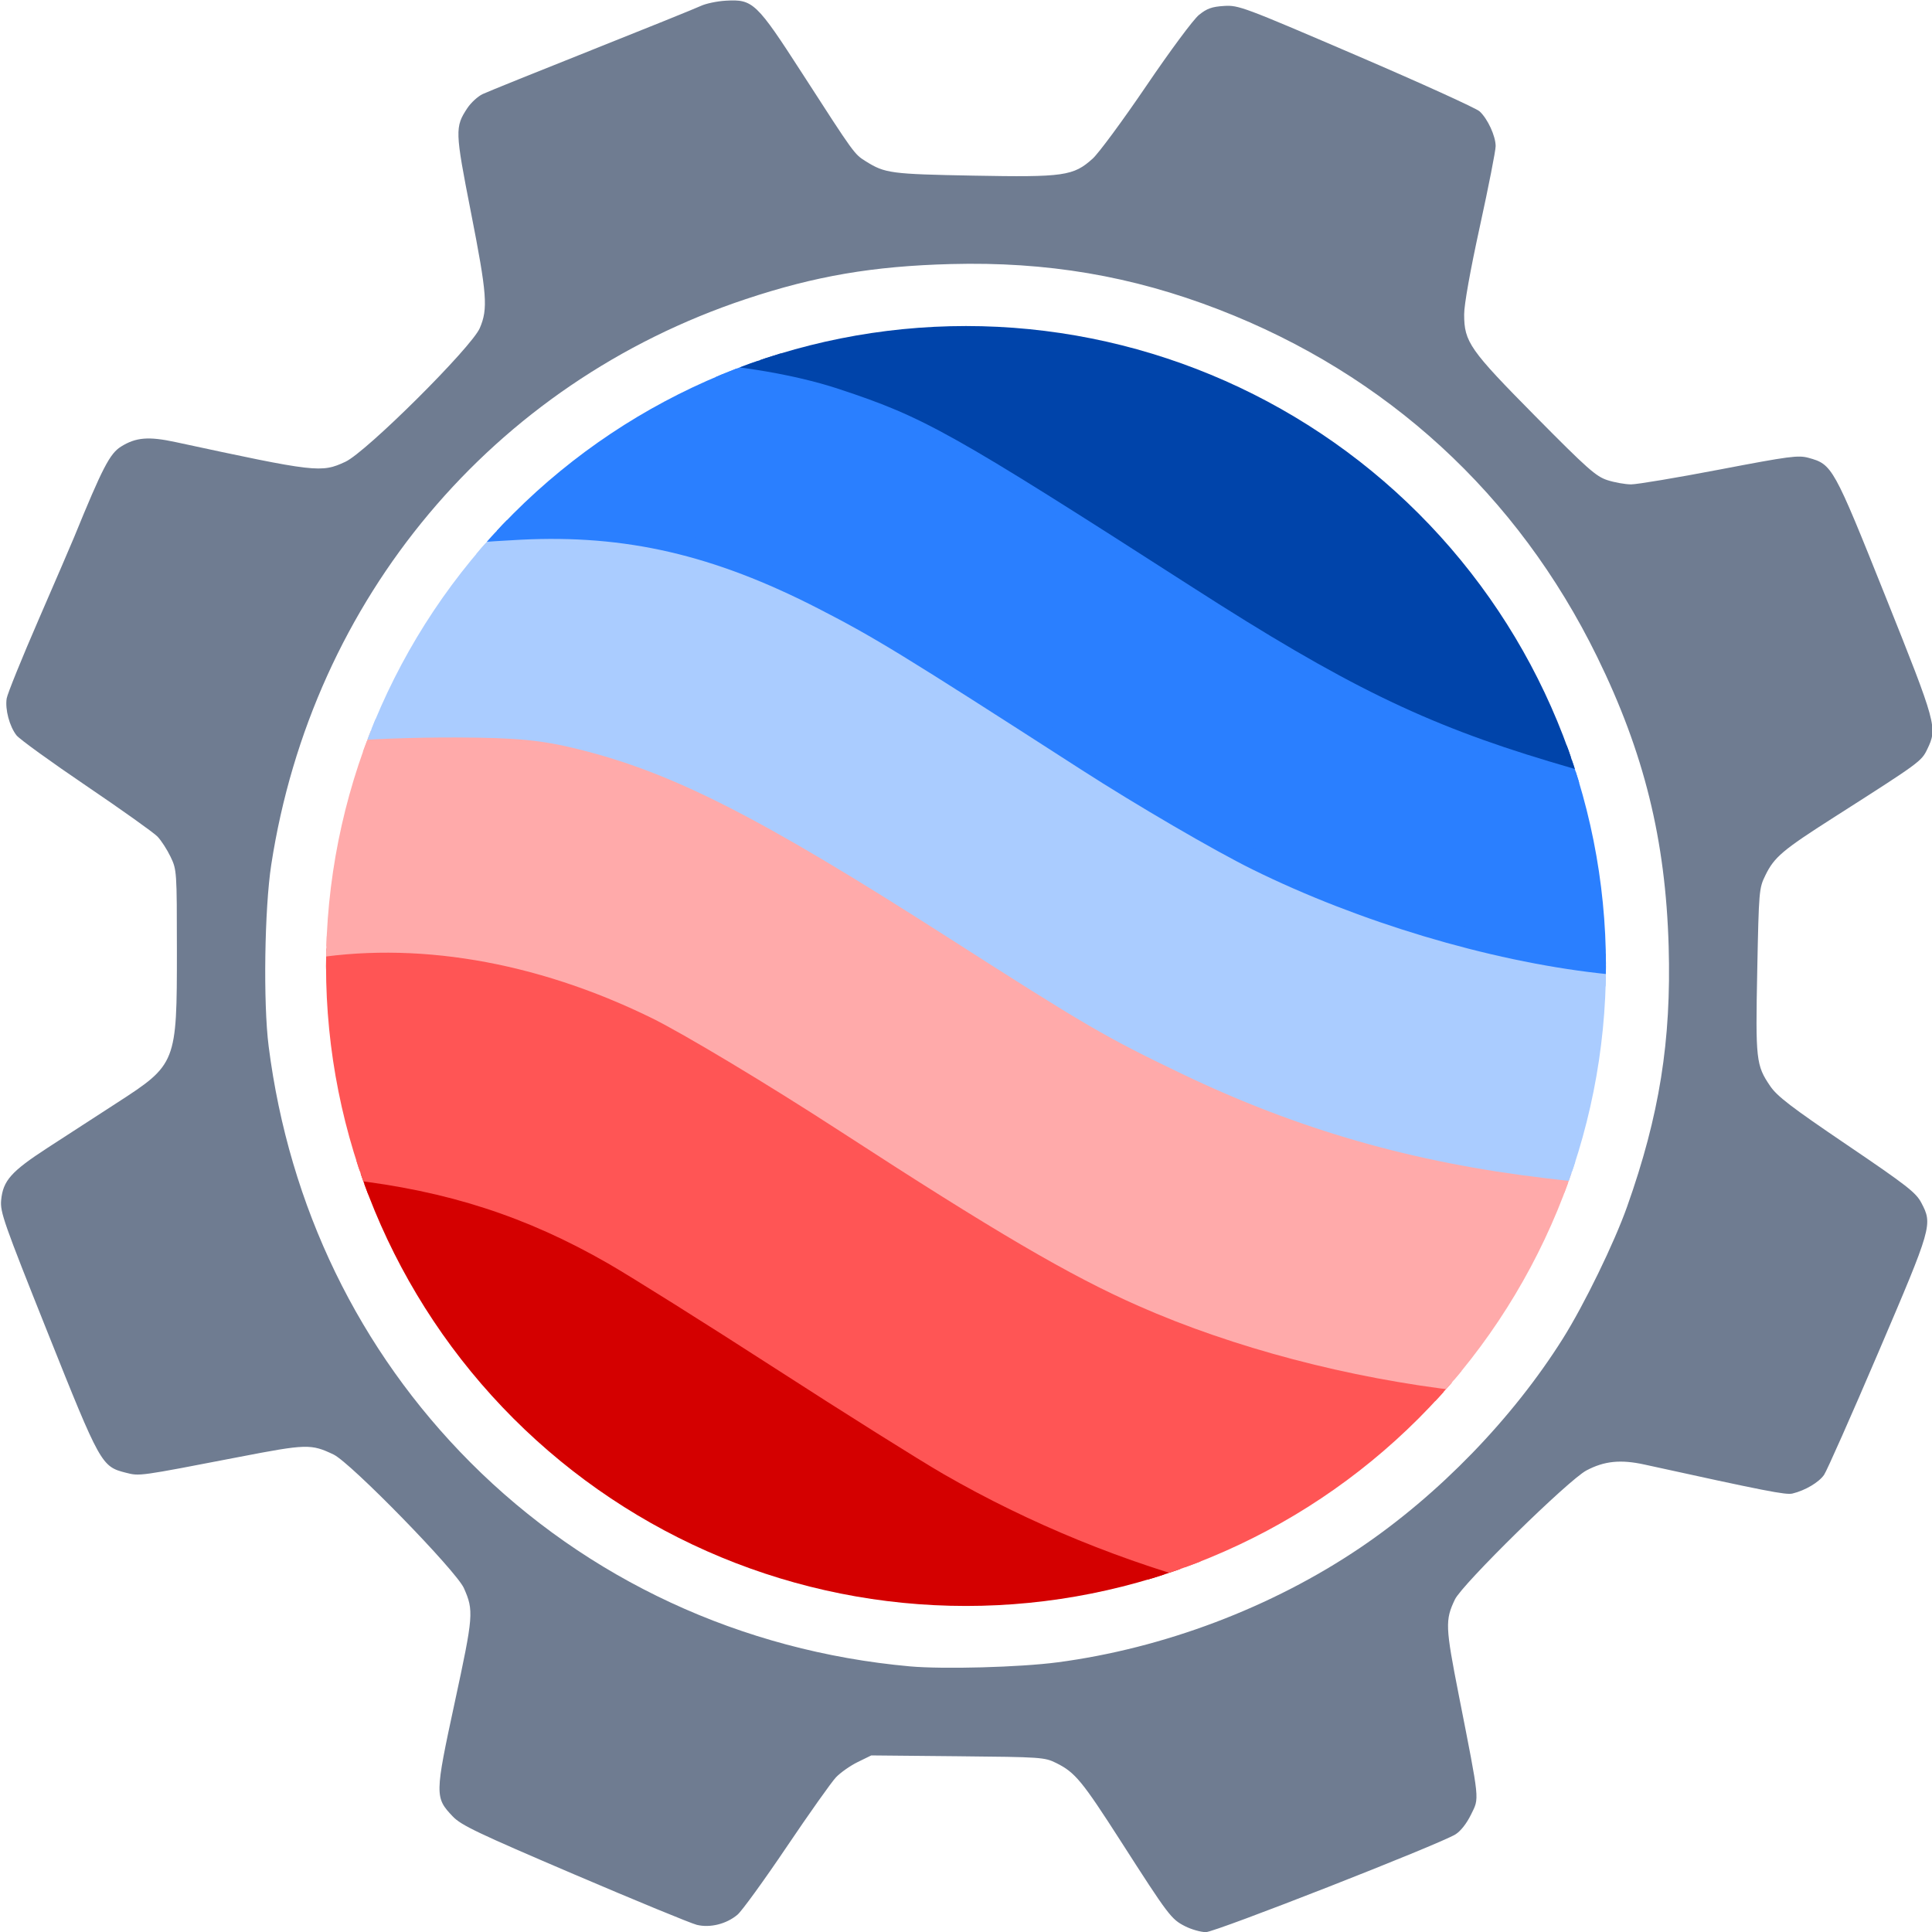 <?xml version="1.0" encoding="UTF-8" standalone="no"?>
<!-- Created with Inkscape (http://www.inkscape.org/) -->

<svg
   xmlns:dc="http://purl.org/dc/elements/1.1/"
   xmlns:cc="http://creativecommons.org/ns#"
   xmlns:rdf="http://www.w3.org/1999/02/22-rdf-syntax-ns#"
   xmlns:svg="http://www.w3.org/2000/svg"
   xmlns="http://www.w3.org/2000/svg"
   xmlns:sodipodi="http://sodipodi.sourceforge.net/DTD/sodipodi-0.dtd"
   xmlns:inkscape="http://www.inkscape.org/namespaces/inkscape"
   width="211.667mm"
   height="211.667mm"
   viewBox="0 0 211.667 211.667"
   version="1.1"
   id="svg8"
   inkscape:version="0.92.4 5da689c313, 2019-01-14"
   sodipodi:docname="compgeolab.svg"
   inkscape:export-filename="compgeolab.png"
   inkscape:export-xdpi="96"
   inkscape:export-ydpi="96">
  <defs
     id="defs2">
    <clipPath
       clipPathUnits="userSpaceOnUse"
       id="clipPath846">
      <path
         style="fill:none;fill-opacity:1;fill-rule:nonzero;stroke:#ffffff;stroke-width:0.924;stroke-linecap:round;stroke-miterlimit:4;stroke-dasharray:none"
         d="m -598.054,-154.244 a 70.113,70.113 0 0 1 -70.113,70.113 70.113,70.113 0 0 1 -70.113,-70.113 70.113,70.113 0 0 1 70.113,-70.113 70.113,70.113 0 0 1 70.113,70.113 z"
         id="path848"
         inkscape:connector-curvature="0" />
    </clipPath>
  </defs>
  <sodipodi:namedview
     id="base"
     pagecolor="#ffffff"
     bordercolor="#666666"
     borderopacity="1.0"
     inkscape:pageopacity="0.0"
     inkscape:pageshadow="2"
     inkscape:zoom="0.24748737"
     inkscape:cx="1118.5914"
     inkscape:cy="432.05409"
     inkscape:document-units="mm"
     inkscape:current-layer="layer1"
     showgrid="false"
     inkscape:window-width="3456"
     inkscape:window-height="1944"
     inkscape:window-x="3200"
     inkscape:window-y="0"
     inkscape:window-maximized="0"
     fit-margin-top="0"
     fit-margin-left="0"
     fit-margin-right="0"
     fit-margin-bottom="0" />
  <g
     inkscape:label="Layer 1"
     inkscape:groupmode="layer"
     id="layer1"
     transform="translate(774,260.077)">
    <g
       id="g880"
       transform="translate(-622.203,-121.875)">
      <g
         style="fill:#6f7c91"
         transform="matrix(1.09,0,0,1.09,258.773,175.772)"
         id="g837">
        <path
           sodipodi:nodetypes="cscsccccscccsccscscccccccccccccssccssccccccccccscscsccscscscccccscscccsccsccccsscssssscscc"
           inkscape:connector-curvature="0"
           id="path839"
           d="m -257.559,-94.442 c -1.386,-0.701 -1.657,-1.059 -6.427,-8.495 -3.922,-6.114 -4.62,-6.961 -6.504,-7.899 -1.183,-0.589 -1.465,-0.608 -9.912,-0.689 l -8.695,-0.083 -1.363,0.667 c -0.75,0.367 -1.734,1.059 -2.188,1.538 -0.454,0.479 -2.686,3.63 -4.961,7.002 -2.274,3.372 -4.496,6.435 -4.938,6.806 -1.112,0.935 -2.753,1.344 -4.086,1.016 -0.582,-0.143 -6.118,-2.422 -12.303,-5.064 -9.722,-4.154 -11.377,-4.943 -12.219,-5.824 -1.82,-1.906 -1.816,-2.162 0.19,-11.463 1.886,-8.747 1.925,-9.227 0.924,-11.489 -0.766,-1.732 -11.384,-12.617 -13.105,-13.435 -2.263,-1.075 -2.694,-1.064 -9.525,0.255 -10.131,1.956 -9.952,1.931 -11.356,1.575 -2.44,-0.619 -2.555,-0.827 -7.851,-14.086 -4.418,-11.062 -4.79,-12.12 -4.676,-13.307 0.189,-1.97 0.997,-2.879 4.697,-5.283 1.821,-1.183 4.943,-3.207 6.938,-4.497 5.987,-3.873 6.032,-3.988 6.029,-15.321 -0.003,-7.978 -0.011,-8.106 -0.635,-9.411 -0.348,-0.728 -0.941,-1.645 -1.319,-2.038 -0.378,-0.393 -3.597,-2.687 -7.154,-5.097 -3.557,-2.41 -6.712,-4.693 -7.012,-5.074 -0.704,-0.895 -1.164,-2.622 -0.988,-3.709 0.076,-0.471 1.525,-4.047 3.219,-7.947 1.694,-3.9 3.299,-7.627 3.567,-8.282 2.832,-6.933 3.58,-8.379 4.695,-9.078 1.5,-0.941 2.773,-1.047 5.497,-0.46 14.164,3.052 14.636,3.107 17.066,1.979 2.097,-0.973 12.673,-11.492 13.509,-13.436 0.839,-1.951 0.728,-3.395 -0.902,-11.702 -1.589,-8.094 -1.603,-8.513 -0.351,-10.405 0.364,-0.55 1.06,-1.188 1.545,-1.417 0.486,-0.229 5.408,-2.217 10.938,-4.418 5.53,-2.201 10.471,-4.198 10.98,-4.438 0.509,-0.241 1.64,-0.479 2.514,-0.529 2.735,-0.158 3.083,0.174 7.71,7.346 5.237,8.118 5.205,8.074 6.37,8.802 1.923,1.203 2.509,1.281 10.791,1.436 9.127,0.171 10.072,0.036 12.007,-1.709 0.607,-0.548 3.035,-3.841 5.396,-7.318 2.414,-3.556 4.728,-6.674 5.288,-7.127 0.796,-0.644 1.301,-0.825 2.514,-0.901 1.468,-0.092 1.902,0.07 13.291,4.961 6.476,2.781 12.058,5.317 12.404,5.635 0.807,0.741 1.606,2.469 1.612,3.489 0.003,0.437 -0.709,4.061 -1.582,8.054 -0.975,4.46 -1.586,7.879 -1.584,8.864 0.004,2.774 0.549,3.552 7.166,10.243 5.219,5.277 6.084,6.045 7.232,6.416 0.717,0.232 1.789,0.424 2.381,0.426 0.593,0.002 4.59,-0.668 8.883,-1.489 7.055,-1.349 7.915,-1.462 8.951,-1.179 2.389,0.655 2.511,0.873 7.721,13.893 5.161,12.897 5.256,13.242 4.212,15.397 -0.591,1.222 -0.713,1.311 -9.375,6.839 -5.176,3.303 -5.996,3.997 -6.893,5.83 -0.638,1.304 -0.656,1.518 -0.817,9.528 -0.181,9.021 -0.121,9.567 1.298,11.655 0.701,1.032 2.103,2.106 7.716,5.912 6.018,4.08 6.935,4.794 7.474,5.817 1.152,2.186 1.095,2.384 -4.325,15.062 -2.717,6.354 -5.168,11.884 -5.446,12.287 -0.523,0.758 -1.902,1.574 -3.176,1.88 -0.661,0.159 -2.694,-0.239 -14.881,-2.914 -2.392,-0.525 -4.031,-0.358 -5.828,0.592 -1.815,0.96 -12.49,11.434 -13.224,12.975 -0.988,2.072 -0.961,2.725 0.394,9.619 2.133,10.851 2.073,10.269 1.229,11.994 -0.442,0.903 -1.048,1.675 -1.568,1.994 -1.654,1.017 -24.136,9.825 -25.08,9.825 -0.507,0 -1.452,-0.268 -2.099,-0.595 z m -12.826,-26.521 c 10.707,-1.415 21.543,-5.516 30.427,-11.517 7.918,-5.348 15.329,-12.996 20.378,-21.03 2.143,-3.41 5.155,-9.596 6.453,-13.254 3.253,-9.166 4.452,-16.675 4.178,-26.163 -0.31,-10.73 -2.468,-19.465 -7.193,-29.11 -7.988,-16.309 -21.139,-28.375 -38.047,-34.909 -8.722,-3.37 -17.268,-4.819 -26.911,-4.563 -7.825,0.208 -13.621,1.198 -20.6,3.52 -25.434,8.461 -43.583,30.09 -47.706,56.853 -0.68,4.415 -0.816,13.907 -0.261,18.256 2.054,16.104 9.072,30.58 20.276,41.819 11.738,11.775 27.242,18.972 44.167,20.501 3.368,0.304 11.065,0.094 14.841,-0.405 z"
           style="fill:#6f7c91;stroke-width:0.265" />
      </g>
      <g
         transform="translate(622.203,121.875)"
         clip-path="url(#clipPath846)"
         id="g839">
        <path
           style="fill:#d40000;fill-opacity:1;fill-rule:nonzero;stroke:#d40000;stroke-width:2.203;stroke-linecap:round;stroke-miterlimit:4;stroke-dasharray:none"
           d="m -678.24,-78.208 c -12.225,-1.78 -24.591,-6.697 -34.574,-13.746 -6.108,-4.314 -14.554,-13.128 -18.989,-19.817 -3.683,-5.556 -7.936,-14.121 -8.834,-17.794 -0.367,-1.5 -0.287,-1.584 1.274,-1.339 0.916,0.144 3.501,0.403 5.745,0.575 4.702,0.362 12.304,2.361 17.775,4.675 5.627,2.38 14.55,7.663 27.1,16.045 13.323,8.898 21.678,13.787 29.328,17.159 6.3,2.777 14.921,5.727 20.21,6.915 l 3.497,0.785 -4.662,1.798 c -11.994,4.625 -26.34,6.422 -37.87,4.743 z"
           id="path971"
           inkscape:connector-curvature="0" />
        <path
           style="fill:#ff5555;fill-opacity:1;fill-rule:nonzero;stroke:#ff5555;stroke-width:2.203;stroke-linecap:round;stroke-miterlimit:4;stroke-dasharray:none"
           d="m -639.788,-87.148 c -10.655,-2.791 -20.932,-6.993 -30.282,-12.379 -2.577,-1.485 -10.849,-6.68 -18.382,-11.545 -7.533,-4.865 -15.81,-10.061 -18.395,-11.546 -9.072,-5.215 -17.878,-8.065 -28.776,-9.313 l -6.083,-0.697 -1.041,-4.079 c -1.319,-5.169 -2.557,-16.525 -1.874,-17.193 0.281,-0.275 3.265,-0.803 6.631,-1.173 13.016,-1.431 25.783,1.375 38.983,8.567 2.689,1.465 10.032,6.082 16.318,10.261 19.328,12.847 28.508,17.968 39.695,22.145 9.793,3.657 24.663,6.821 32.05,6.821 1.605,0 2.918,0.215 2.918,0.478 0,0.967 -9.749,10.469 -13.987,13.633 -4.482,3.345 -11.18,7.473 -12.045,7.422 -0.267,-0.016 -2.845,-0.647 -5.73,-1.403 z"
           id="path973"
           inkscape:connector-curvature="0" />
        <path
           style="fill:#ffaaaa;fill-opacity:1;fill-rule:nonzero;stroke:#ffaaaa;stroke-width:2.203;stroke-linecap:round;stroke-miterlimit:4;stroke-dasharray:none"
           d="m -613.801,-108.776 c -12.218,-1.401 -24.75,-4.703 -34.999,-9.222 -7.521,-3.316 -15.572,-8.031 -32.593,-19.089 -7.889,-5.125 -17.228,-10.732 -20.754,-12.46 -12.936,-6.339 -26.455,-8.609 -38.59,-6.48 l -4.205,0.738 0.29,-3.529 c 0.554,-6.736 0.835,-8.634 2.023,-13.694 l 1.194,-5.086 3.908,-0.731 c 6.102,-1.141 14.497,-1.425 20.099,-0.678 12.719,1.696 23.407,6.511 43.526,19.609 7.201,4.688 15.553,9.971 18.56,11.741 16.684,9.818 33.886,15.415 52.694,17.145 l 7.36,0.677 -1.111,2.818 c -1.8,4.566 -5.163,11.005 -7.951,15.222 -1.43,2.163 -2.645,3.899 -2.701,3.857 -0.056,-0.042 -3.093,-0.419 -6.751,-0.839 z"
           id="path975"
           inkscape:connector-curvature="0" />
        <path
           style="fill:#aaccff;fill-opacity:1;fill-rule:nonzero;stroke:#aaccff;stroke-width:2.203;stroke-linecap:round;stroke-miterlimit:4;stroke-dasharray:none"
           d="m -604.528,-132.087 c -14.449,-1.707 -26.889,-5.279 -39.558,-11.36 -8.313,-3.99 -10.341,-5.173 -25.572,-14.923 -20.633,-13.208 -30.209,-18.078 -40.659,-20.68 -4.167,-1.038 -6.956,-1.309 -13.684,-1.332 -4.648,-0.016 -10.221,0.189 -12.385,0.454 -2.962,0.364 -4.552,0.978 -4.552,0.446 0,-1.144 5.74,-12.295 8.08,-15.939 2.509,-3.907 3.129,-4.166 12.431,-5.178 4.721,-0.514 7.649,-0.511 12.297,0.012 13.964,1.571 22.576,5.449 44.741,20.147 6.892,4.57 15.308,9.925 18.703,11.9 14.906,8.671 32.204,14.24 48.465,15.602 l 4.517,0.378 v 3.39 c 0,2.793 -1.2,10.094 -2.743,16.689 -0.358,1.53 -0.441,1.533 -10.079,0.394 z"
           id="path977"
           inkscape:connector-curvature="0"
           sodipodi:nodetypes="ccsscsscscscscsccc" />
        <path
           style="fill:#2a7fff;fill-opacity:1;fill-rule:nonzero;stroke:#2a7fff;stroke-width:2.203;stroke-linecap:round;stroke-miterlimit:4;stroke-dasharray:none"
           d="m -598.7,-154.543 c -11.982,-1.356 -26.074,-5.579 -37.591,-11.266 -4.167,-2.058 -12.559,-6.95 -18.65,-10.871 -19.676,-12.67 -22.63,-14.479 -28.882,-17.693 -11.648,-5.987 -21.487,-8.262 -33.187,-7.673 -3.686,0.186 -7.864,0.515 -9.283,0.733 l -2.581,0.395 1.28,-1.798 c 2.325,-3.264 9.821,-10.304 14.739,-13.841 l 4.84,-3.481 7.887,0.04 c 9.041,0.046 14.802,1.203 23.201,4.661 6.741,2.775 11.944,5.812 26.939,15.722 21.527,14.228 31.813,19.447 46.041,23.363 4.007,1.103 7.941,2.197 8.742,2.431 1.218,0.356 1.578,0.998 2.191,3.911 0.404,1.917 0.902,6.304 1.107,9.749 l 0.373,6.264 -1.399,-0.076 c -0.769,-0.042 -3.366,-0.298 -5.77,-0.57 z"
           id="path979"
           inkscape:connector-curvature="0" />
        <path
           style="fill:#0044aa;fill-opacity:1;fill-rule:nonzero;stroke:#0044aa;stroke-width:2.203;stroke-linecap:round;stroke-miterlimit:4;stroke-dasharray:none"
           d="m -603.945,-177.71 c -13.525,-4.054 -22.246,-8.31 -38.756,-18.918 -26.597,-17.088 -29.547,-18.74 -39.048,-21.877 -5.4,-1.783 -12.879,-2.947 -19.524,-3.039 l -7.301,-0.224 7.761,-1.841 c 6.409,-1.521 13.942,-5.334 20.173,-6.344 6.867,-1.114 18.406,-1.097 25.392,0.035 23.309,3.78 44.459,19.39 55.231,40.766 2.571,5.101 6.53,12.283 6.53,13.434 0,0.919 -2.749,0.319 -10.458,-1.992 z"
           id="path981"
           inkscape:connector-curvature="0"
           sodipodi:nodetypes="sscscssscss" />
      </g>
    </g>
  </g>
</svg>
